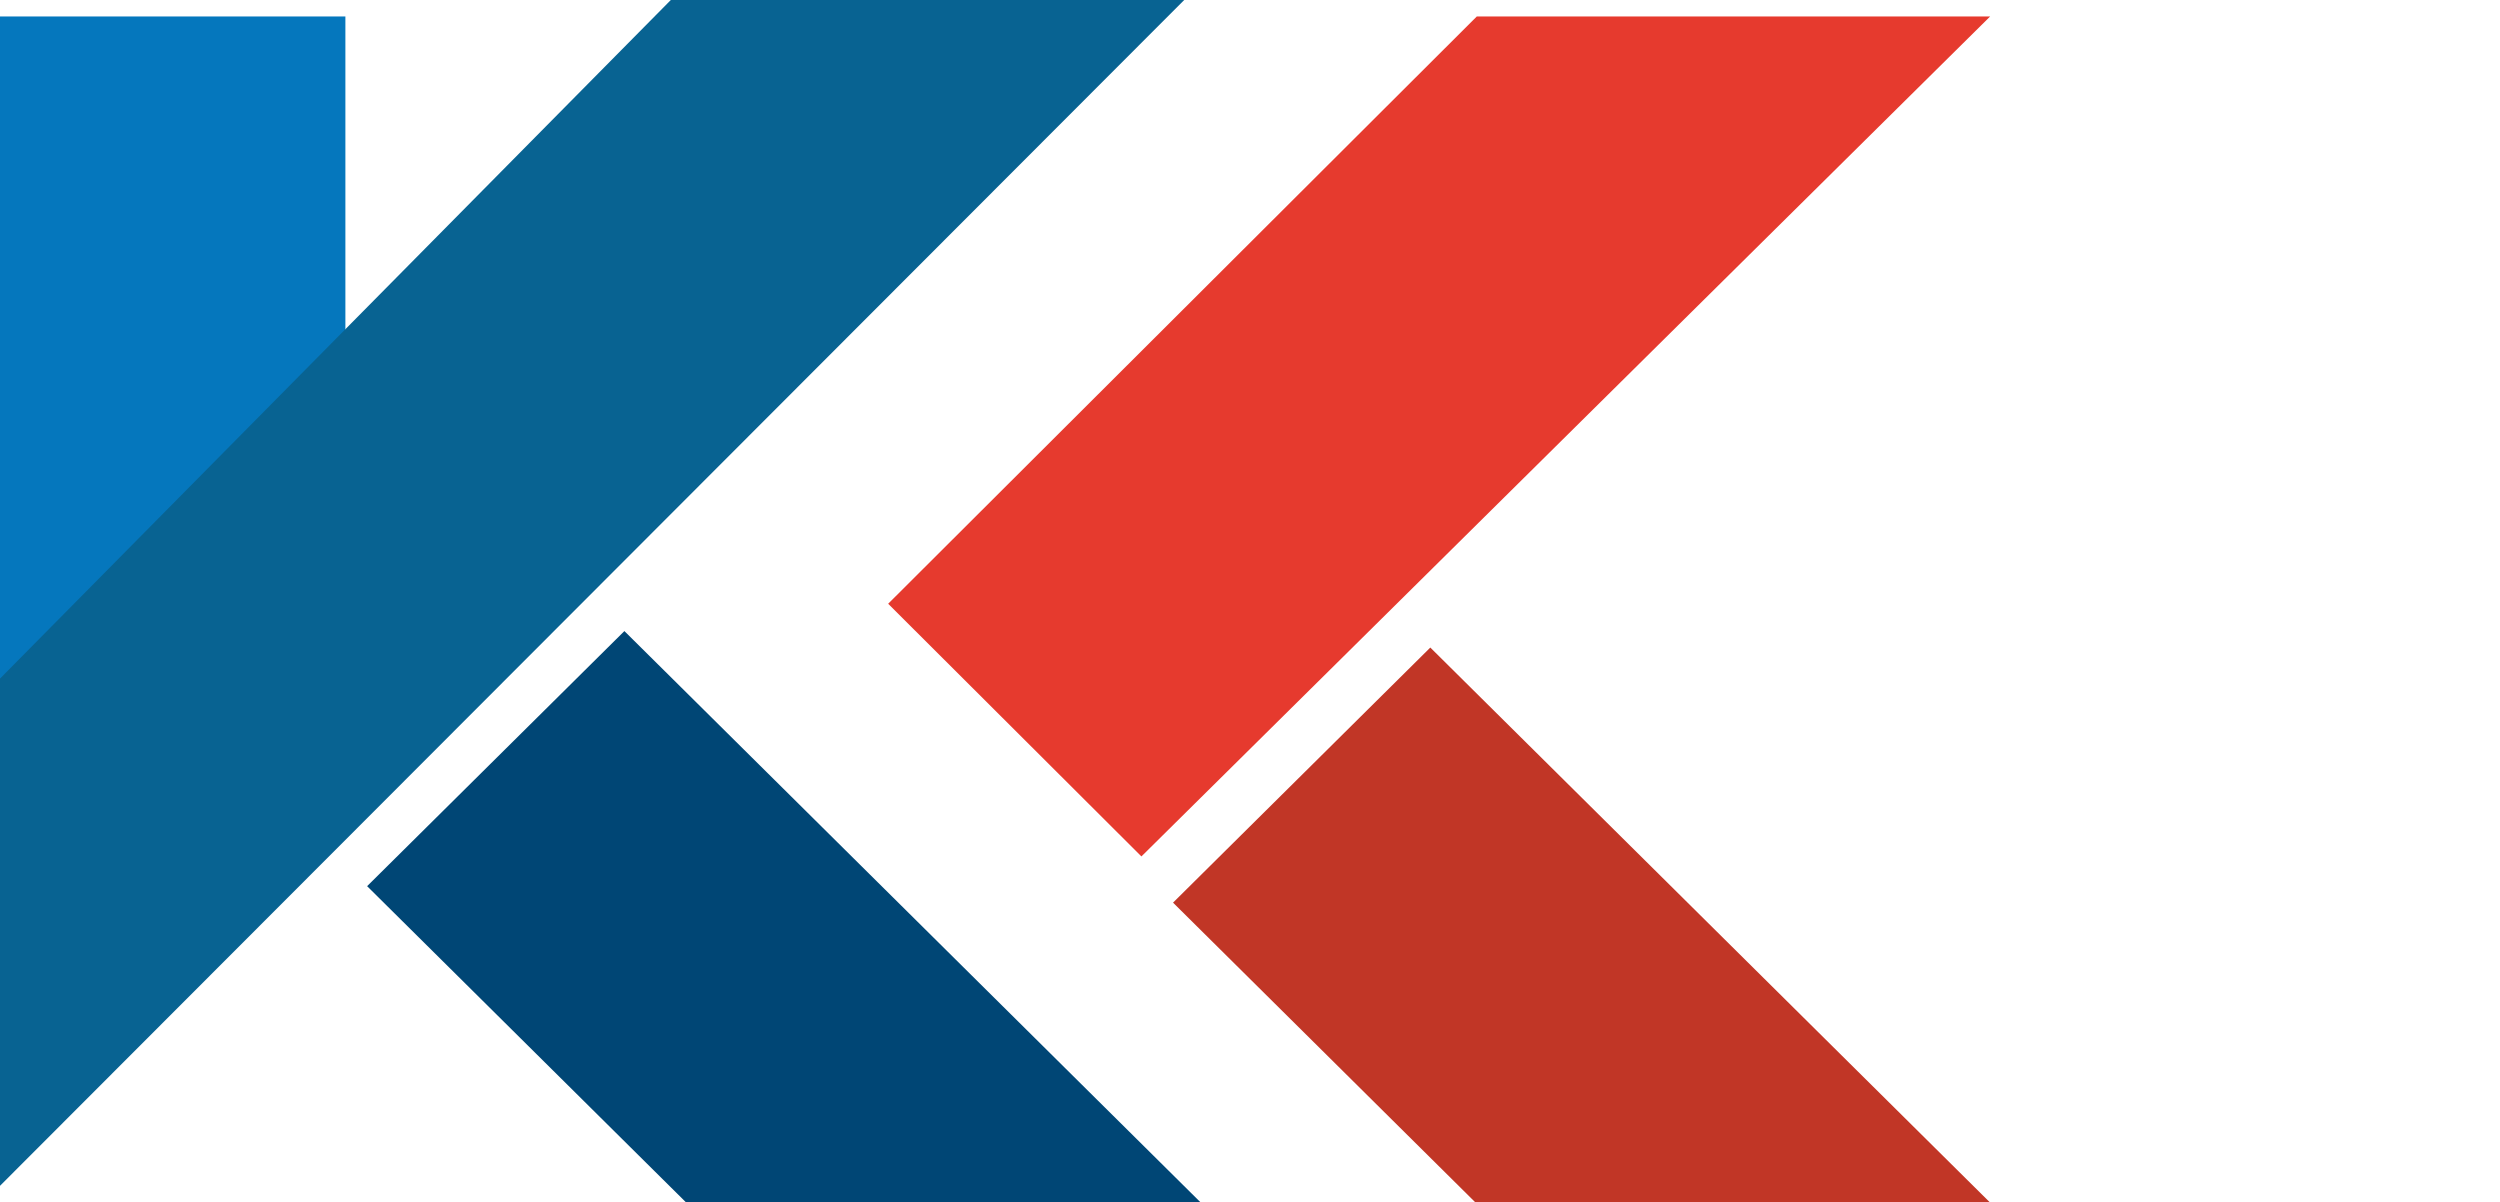 <svg width="262" height="126" viewBox="0 0 262 126" fill="none" xmlns="http://www.w3.org/2000/svg">
    <path d="M0 1.727L36.197 1.727V36.219L0 72.494V1.727Z" fill="#0577BD"/>
    <path d="M0 71.116L70.302 0H124.105L0 124.274V71.116Z" fill="#086392"/>
    <path d="M93.079 63.274L154.768 1.727H208.566L119.62 89.754L93.079 63.274Z" fill="#E63A2E"/>
    <g filter="url(#filter0_i_816_2796)">
        <path d="M34.474 88.87L61.436 62.137L124.105 124.274H70.181L34.474 88.87Z" fill="#004675"/>
    </g>
    <g filter="url(#filter1_i_816_2796)">
        <path d="M118.934 90.597L145.896 63.863L208.566 126H154.641L118.934 90.597Z" fill="#C13626"/>
    </g>
    <path fill-rule="evenodd" clip-rule="evenodd" d="M220.391 5.177L195.896 31.067H229.491L253.985 5.177H220.391ZM218.908 1.725L187.881 34.519H230.974L262 1.725H218.908Z" fill="white"/>
    <path d="M223.631 12.08C225.355 12.08 226.671 12.396 227.578 13.029C228.498 13.662 228.957 14.629 228.957 15.929C228.957 17.552 228.159 18.651 226.561 19.226C226.78 19.491 227.027 19.813 227.303 20.192C227.578 20.572 227.86 20.986 228.147 21.435C228.435 21.872 228.71 22.327 228.975 22.799C229.239 23.259 229.475 23.713 229.681 24.162H227.251C227.033 23.748 226.797 23.334 226.544 22.919C226.291 22.494 226.033 22.085 225.769 21.694C225.516 21.291 225.263 20.917 225.01 20.572C224.757 20.215 224.522 19.899 224.303 19.623C224.143 19.634 224.005 19.64 223.89 19.64C223.775 19.64 223.666 19.64 223.562 19.64H222.511V24.162H220.339V12.373C220.868 12.258 221.431 12.184 222.028 12.149C222.626 12.103 223.16 12.08 223.631 12.08ZM223.786 13.961C223.327 13.961 222.902 13.979 222.511 14.013V17.88H223.459C223.987 17.88 224.453 17.851 224.855 17.793C225.257 17.736 225.59 17.632 225.855 17.483C226.131 17.333 226.337 17.132 226.475 16.878C226.613 16.625 226.682 16.303 226.682 15.912C226.682 15.544 226.613 15.233 226.475 14.98C226.337 14.727 226.136 14.525 225.872 14.376C225.619 14.226 225.315 14.123 224.958 14.065C224.602 13.996 224.212 13.961 223.786 13.961Z" fill="white"/>
    <defs>
        <filter id="filter0_i_816_2796" x="34.474" y="62.137" width="90.632" height="63.137" filterUnits="userSpaceOnUse" color-interpolation-filters="sRGB">
            <feFlood flood-opacity="0" result="BackgroundImageFix"/>
            <feBlend mode="normal" in="SourceGraphic" in2="BackgroundImageFix" result="shape"/>
            <feColorMatrix in="SourceAlpha" type="matrix" values="0 0 0 0 0 0 0 0 0 0 0 0 0 0 0 0 0 0 127 0" result="hardAlpha"/>
            <feOffset dx="4" dy="4"/>
            <feGaussianBlur stdDeviation="0.5"/>
            <feComposite in2="hardAlpha" operator="arithmetic" k2="-1" k3="1"/>
            <feColorMatrix type="matrix" values="0 0 0 0 0 0 0 0 0 0 0 0 0 0 0 0 0 0 0.25 0"/>
            <feBlend mode="normal" in2="shape" result="effect1_innerShadow_816_2796"/>
        </filter>
        <filter id="filter1_i_816_2796" x="118.934" y="63.863" width="90.632" height="63.137" filterUnits="userSpaceOnUse" color-interpolation-filters="sRGB">
            <feFlood flood-opacity="0" result="BackgroundImageFix"/>
            <feBlend mode="normal" in="SourceGraphic" in2="BackgroundImageFix" result="shape"/>
            <feColorMatrix in="SourceAlpha" type="matrix" values="0 0 0 0 0 0 0 0 0 0 0 0 0 0 0 0 0 0 127 0" result="hardAlpha"/>
            <feOffset dx="4" dy="4"/>
            <feGaussianBlur stdDeviation="0.5"/>
            <feComposite in2="hardAlpha" operator="arithmetic" k2="-1" k3="1"/>
            <feColorMatrix type="matrix" values="0 0 0 0 0 0 0 0 0 0 0 0 0 0 0 0 0 0 0.25 0"/>
            <feBlend mode="normal" in2="shape" result="effect1_innerShadow_816_2796"/>
        </filter>
    </defs>
</svg>